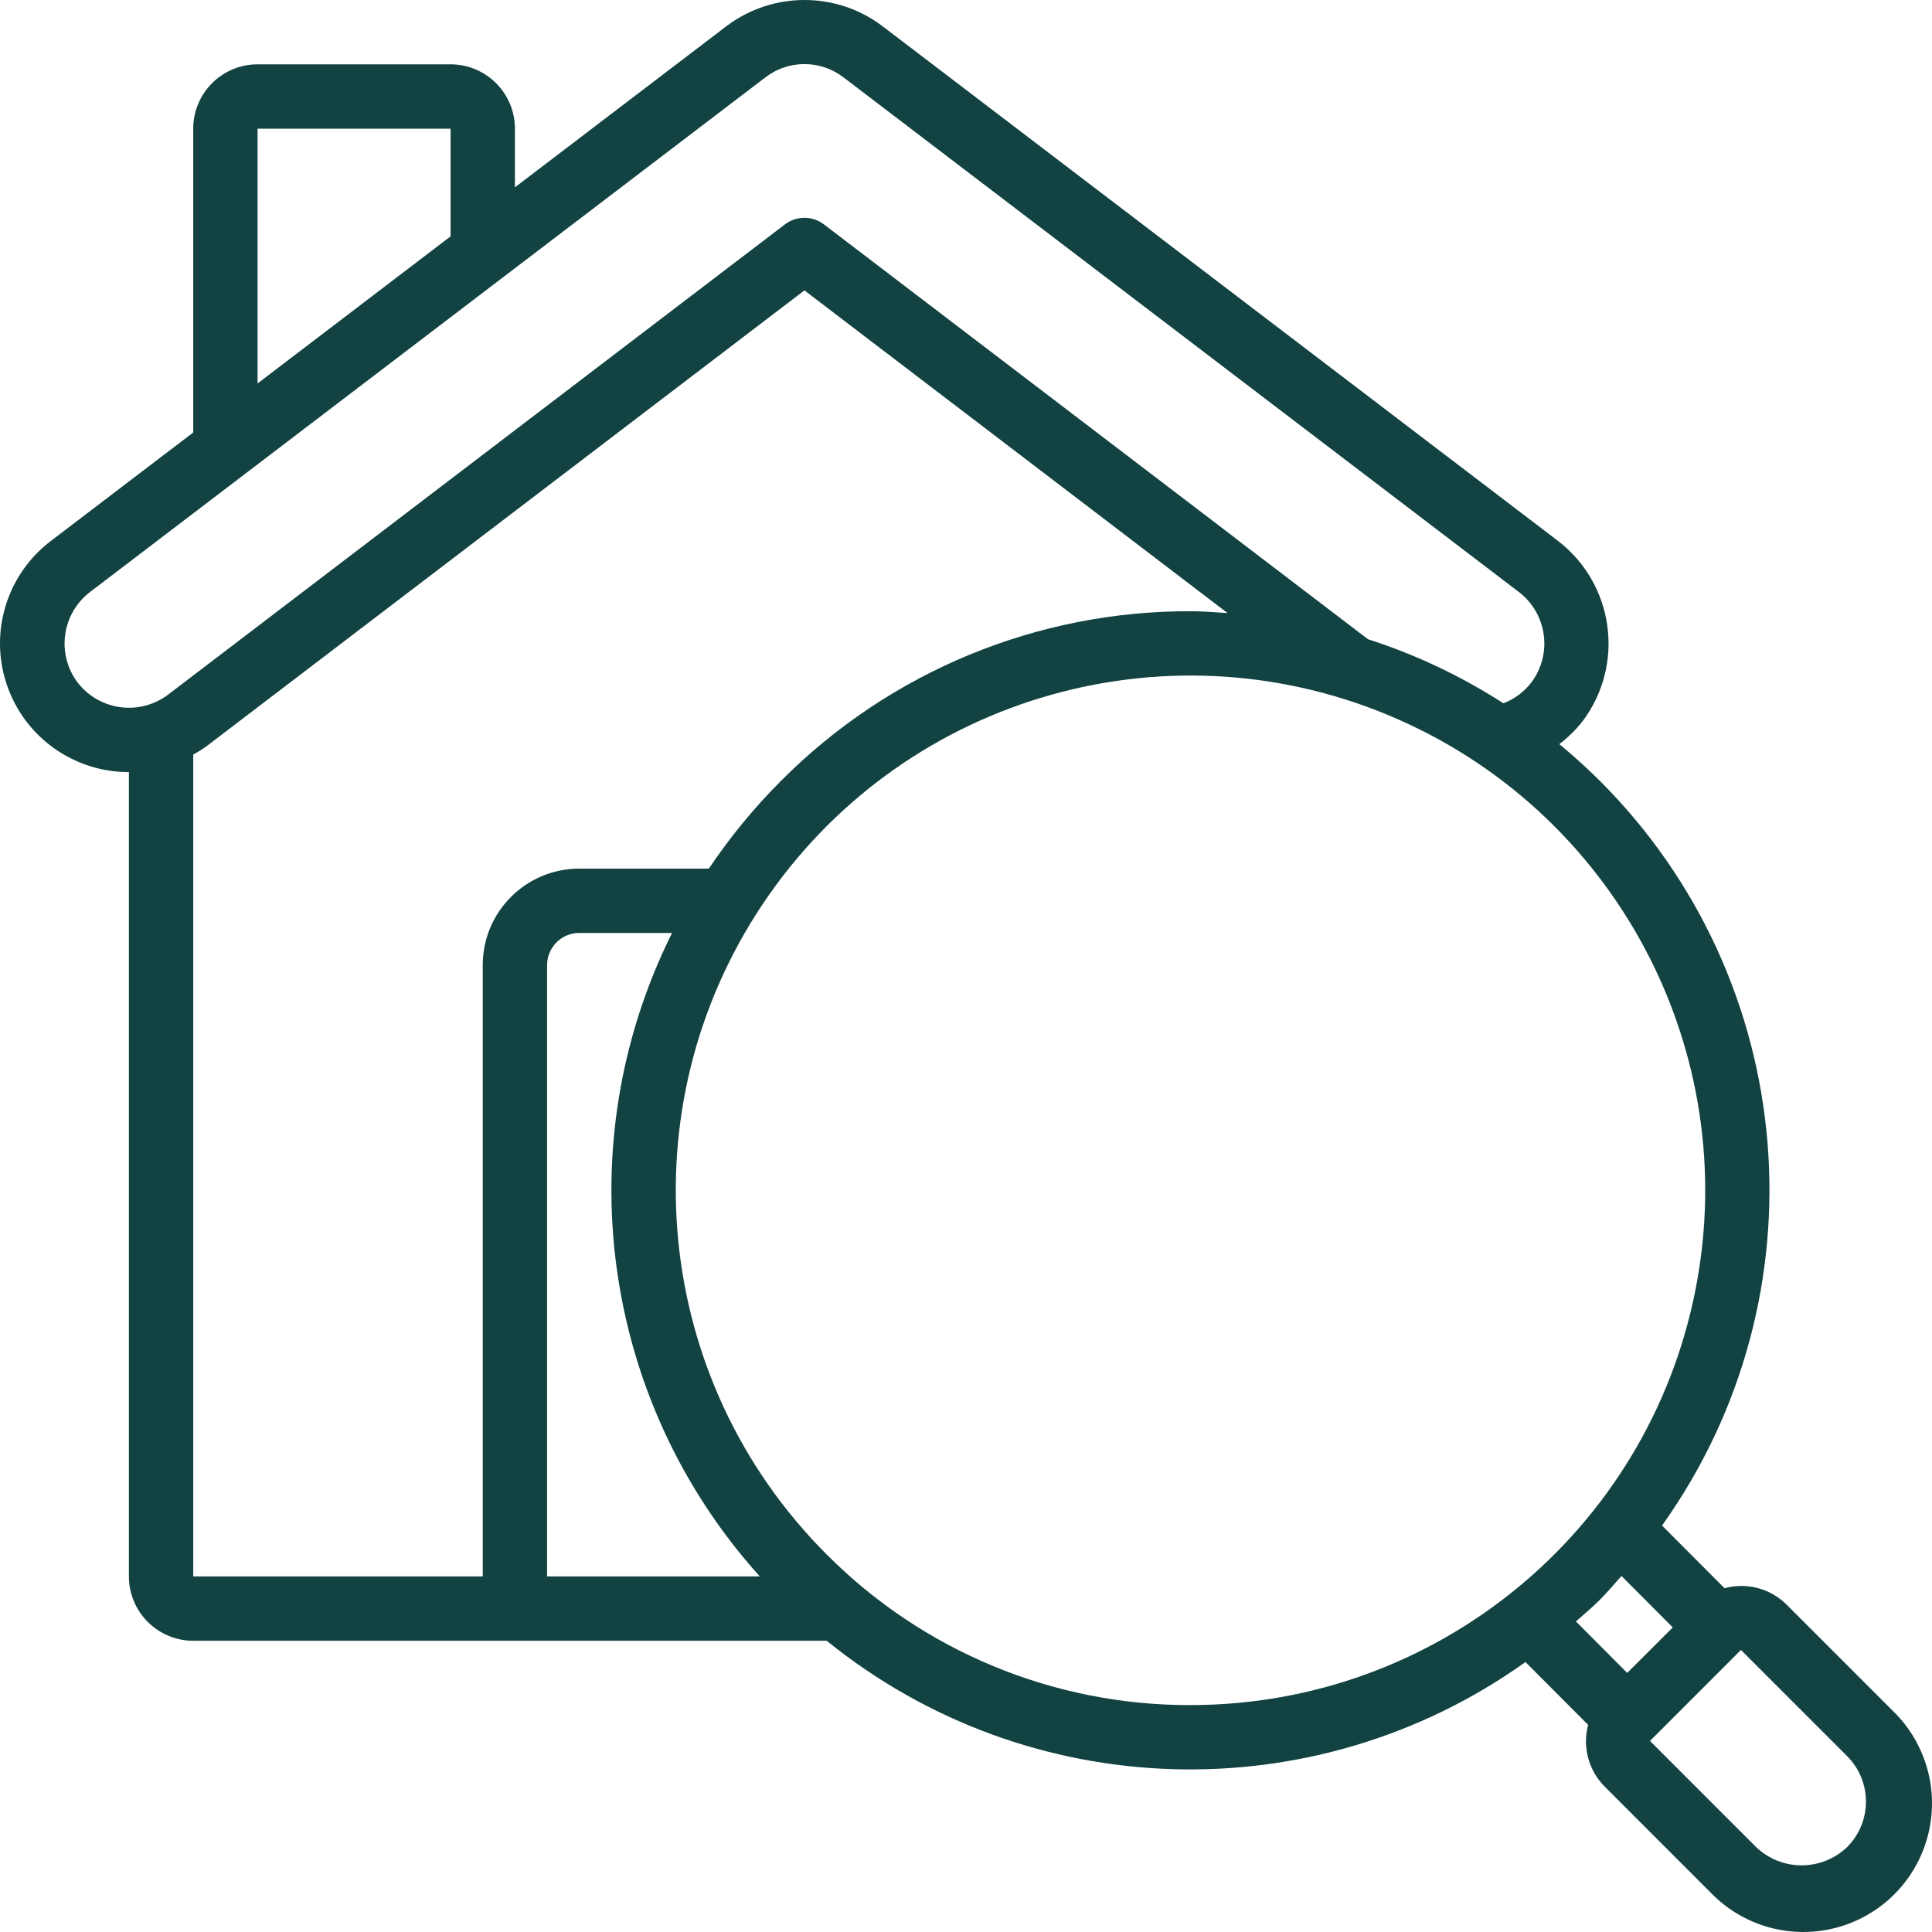 <svg width="100" height="100" viewBox="0 0 100 100" fill="none" xmlns="http://www.w3.org/2000/svg">
<path d="M92.472 83.053C91.63 82.216 90.406 81.893 89.261 82.205L86.027 78.962C94.518 67.054 93.157 50.752 82.809 40.417C82.143 39.751 81.434 39.115 80.711 38.515C81.157 38.175 81.559 37.78 81.908 37.34C84.12 34.406 83.556 30.238 80.643 27.998L45.678 1.355C43.288 -0.452 39.989 -0.452 37.599 1.355L26.652 9.696V6.66C26.652 4.821 25.161 3.33 23.322 3.33H13.332C11.493 3.33 10.002 4.821 10.002 6.66V22.385L2.629 28.002C0.352 29.733 -0.565 32.726 0.351 35.436C1.267 38.147 3.811 39.969 6.672 39.964V81.594C6.672 83.433 8.163 84.925 10.002 84.925H42.789C53.229 93.378 68.024 93.829 78.959 86.027L82.201 89.279C81.898 90.419 82.224 91.635 83.055 92.471L88.549 97.966C90.222 99.698 92.698 100.392 95.026 99.783C97.355 99.173 99.173 97.355 99.783 95.026C100.392 92.697 99.698 90.221 97.967 88.548L92.472 83.053ZM13.332 6.66H23.322V12.234L13.332 19.847V6.66ZM4.019 35.33C2.911 33.861 3.193 31.773 4.651 30.649L39.615 4.006C40.808 3.088 42.469 3.088 43.661 4.006L78.626 30.649C80.08 31.769 80.364 33.849 79.266 35.318C78.893 35.808 78.39 36.184 77.814 36.402C75.634 34.995 73.278 33.88 70.808 33.087L42.646 11.614C42.05 11.16 41.224 11.16 40.628 11.614L8.698 35.956C7.23 37.063 5.145 36.784 4.019 35.33ZM10.002 39.057C10.248 38.922 10.486 38.772 10.713 38.607L41.637 15.031L63.538 31.732C62.899 31.692 62.263 31.638 61.617 31.638C53.664 31.616 46.033 34.778 40.425 40.417C39.035 41.807 37.784 43.328 36.689 44.96H29.982C27.223 44.96 24.987 47.196 24.987 49.955V81.594H10.002V39.057ZM28.317 49.956C28.317 49.036 29.062 48.29 29.982 48.29H34.785C29.308 59.269 31.109 72.483 39.326 81.594H28.317V49.956ZM42.781 80.45C33.794 71.462 32.408 57.376 39.47 46.808C46.531 36.24 60.074 32.132 71.816 36.998C83.557 41.863 90.227 54.345 87.747 66.812C85.266 79.278 74.326 88.256 61.617 88.255C54.548 88.274 47.765 85.464 42.781 80.45ZM82.809 82.806C83.203 82.41 83.556 81.986 83.927 81.571L86.582 84.235L84.224 86.59L81.57 83.926C81.984 83.557 82.411 83.203 82.809 82.806ZM95.606 95.605C94.288 96.864 92.215 96.864 90.897 95.605L85.403 90.11L90.111 85.401L95.606 90.896C96.906 92.197 96.906 94.305 95.606 95.605Z" fill="#124342"/>
</svg>
